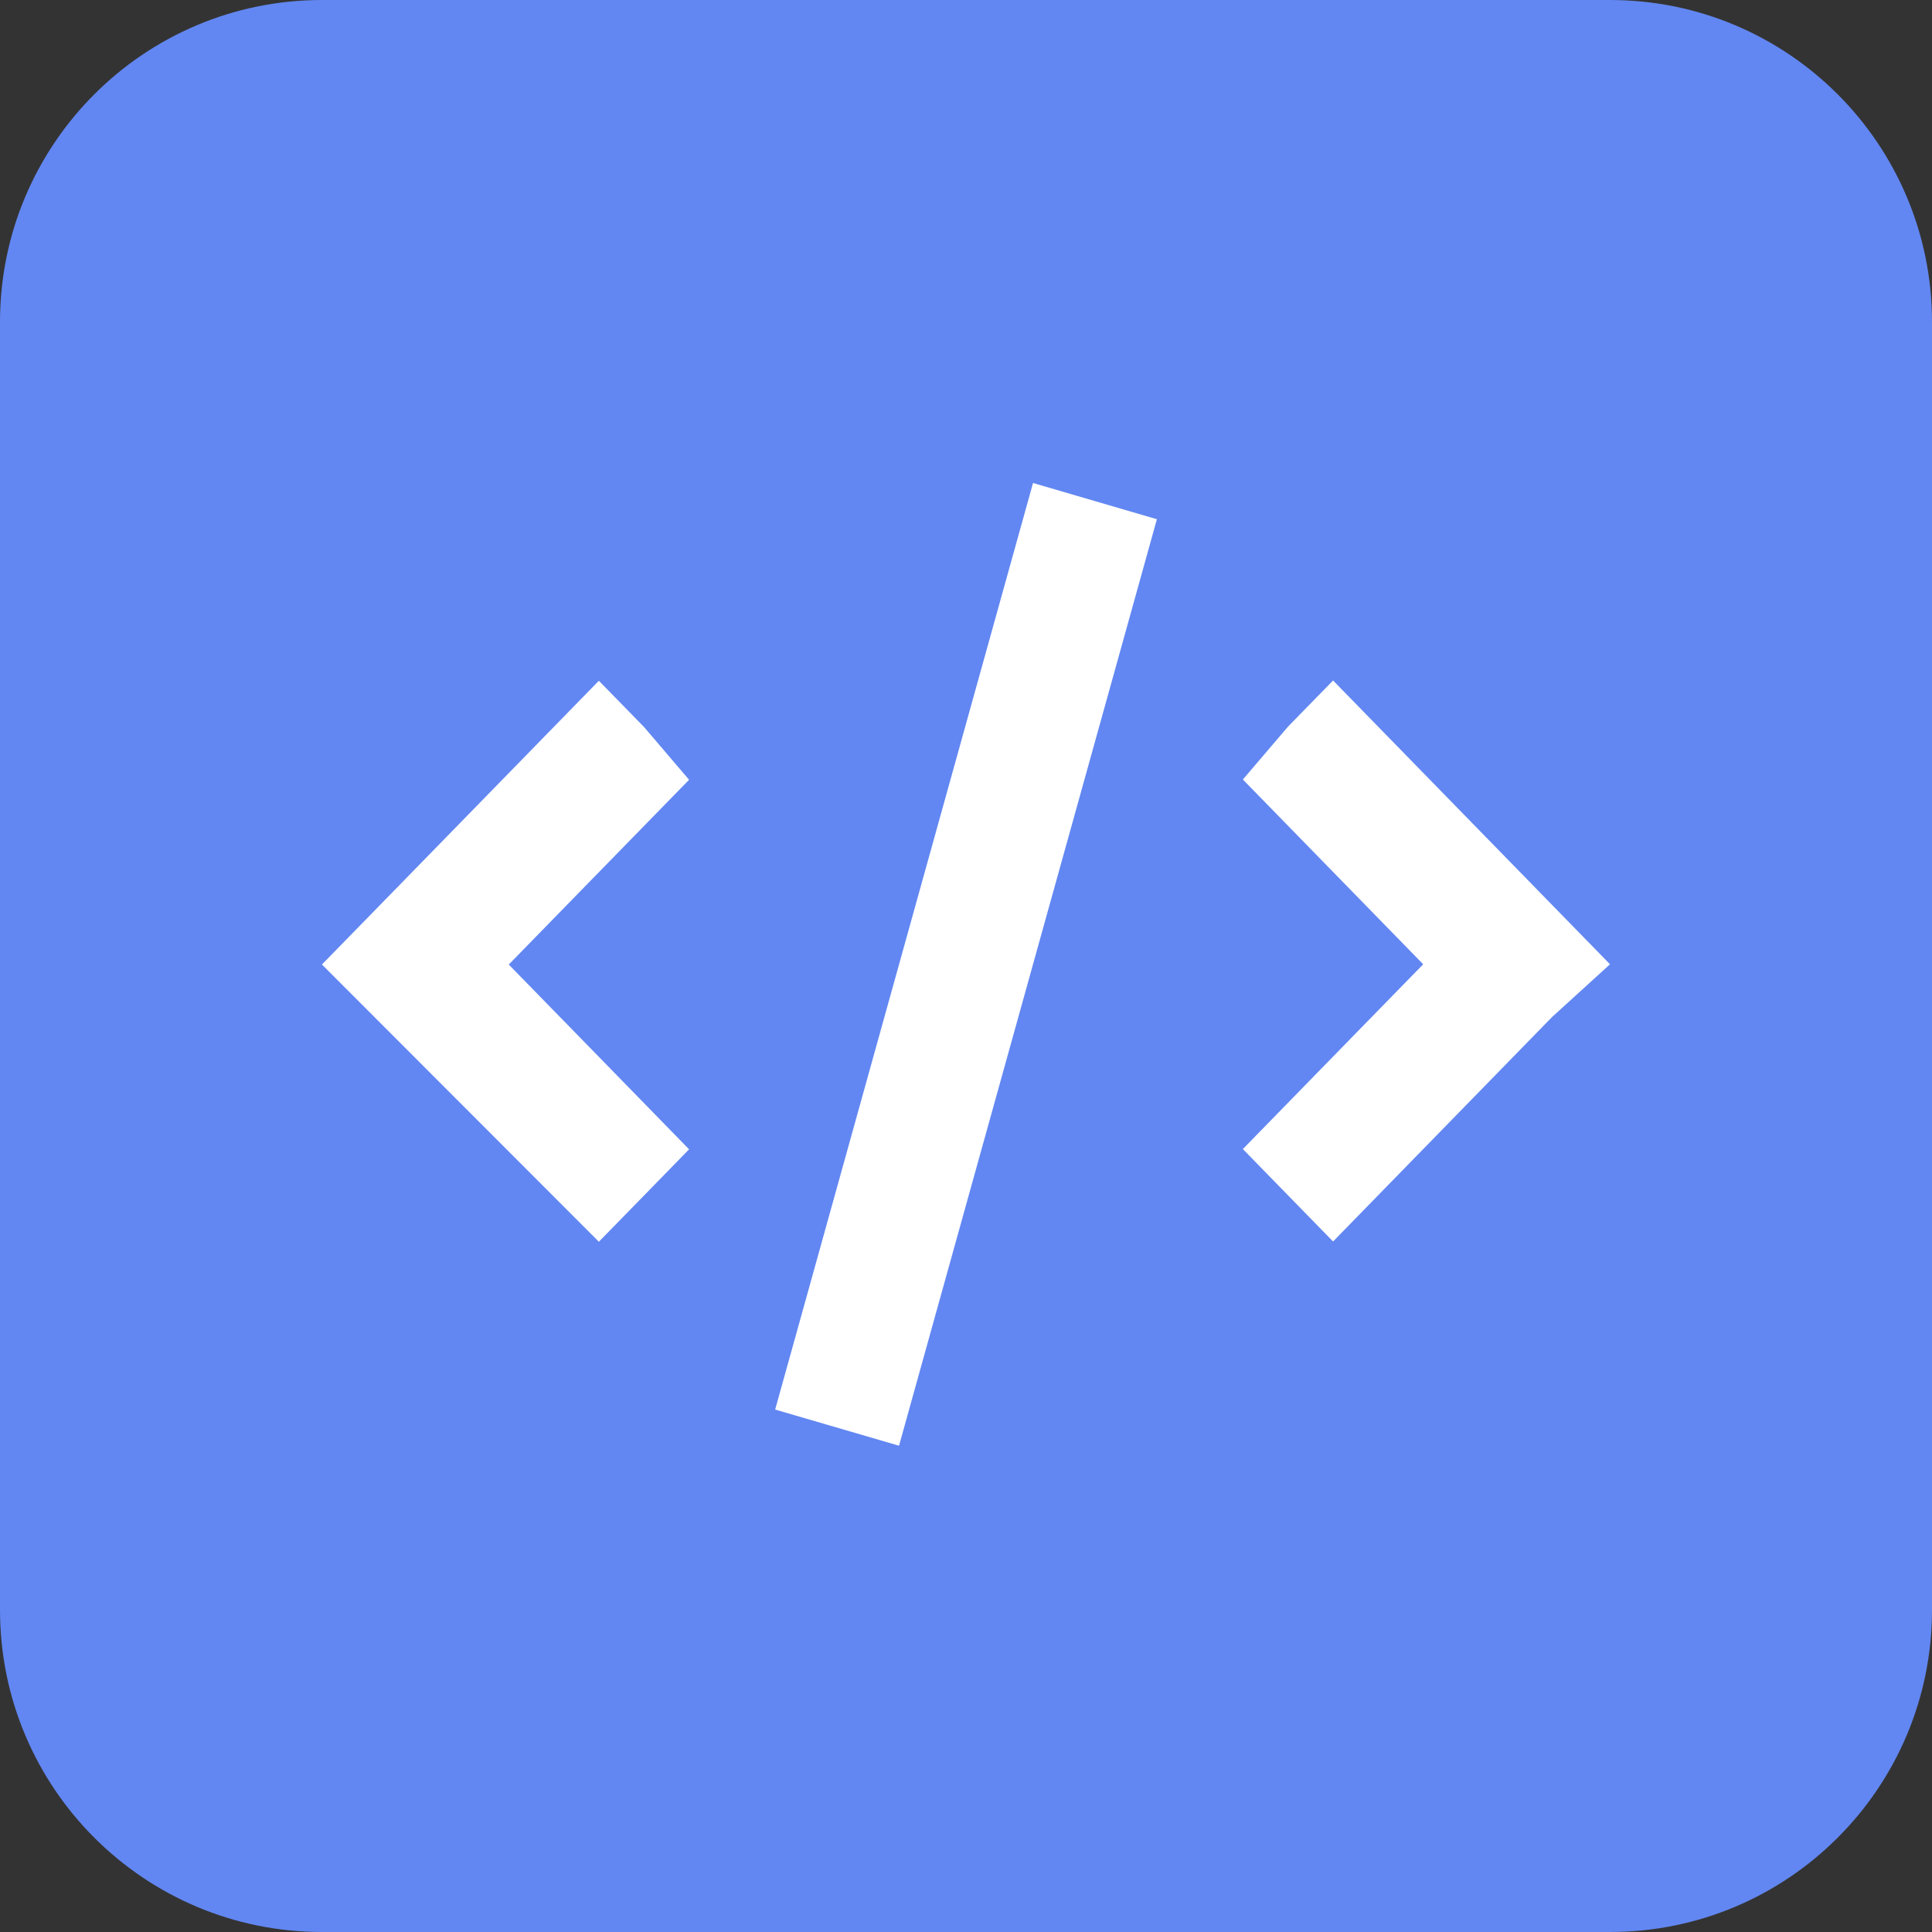 <svg width="36" height="36" viewBox="0 0 36 36" fill="none" xmlns="http://www.w3.org/2000/svg">
<rect x="0" y="0" width="36" height="36" fill="#333333" stroke="none"/>
<path d="M30 0H6C2.686 0 0 2.686 0 6V30C0 33.314 2.686 36 6 36H30C33.314 36 36 33.314 36 30V6C36 2.686 33.314 0 30 0Z" fill="#6287F2"/>
<path d="M14.444 26.265L19.249 9L21.557 9.675L16.752 26.939L14.444 26.265ZM23.999 22.272L23.159 21.411L25.319 19.197L26.519 17.968L25.319 16.738L23.159 14.525L23.999 13.541L24.84 12.68L30 17.968L28.919 18.952L24.84 23.133L23.999 22.272ZM5.999 17.972L7.08 16.865L11.159 12.685L12 13.546L12.84 14.53L10.68 16.743L9.48 17.973L10.68 19.202L12.84 21.416L12 22.277L11.159 23.138L5.999 17.972Z" fill="white"/>
</svg>
